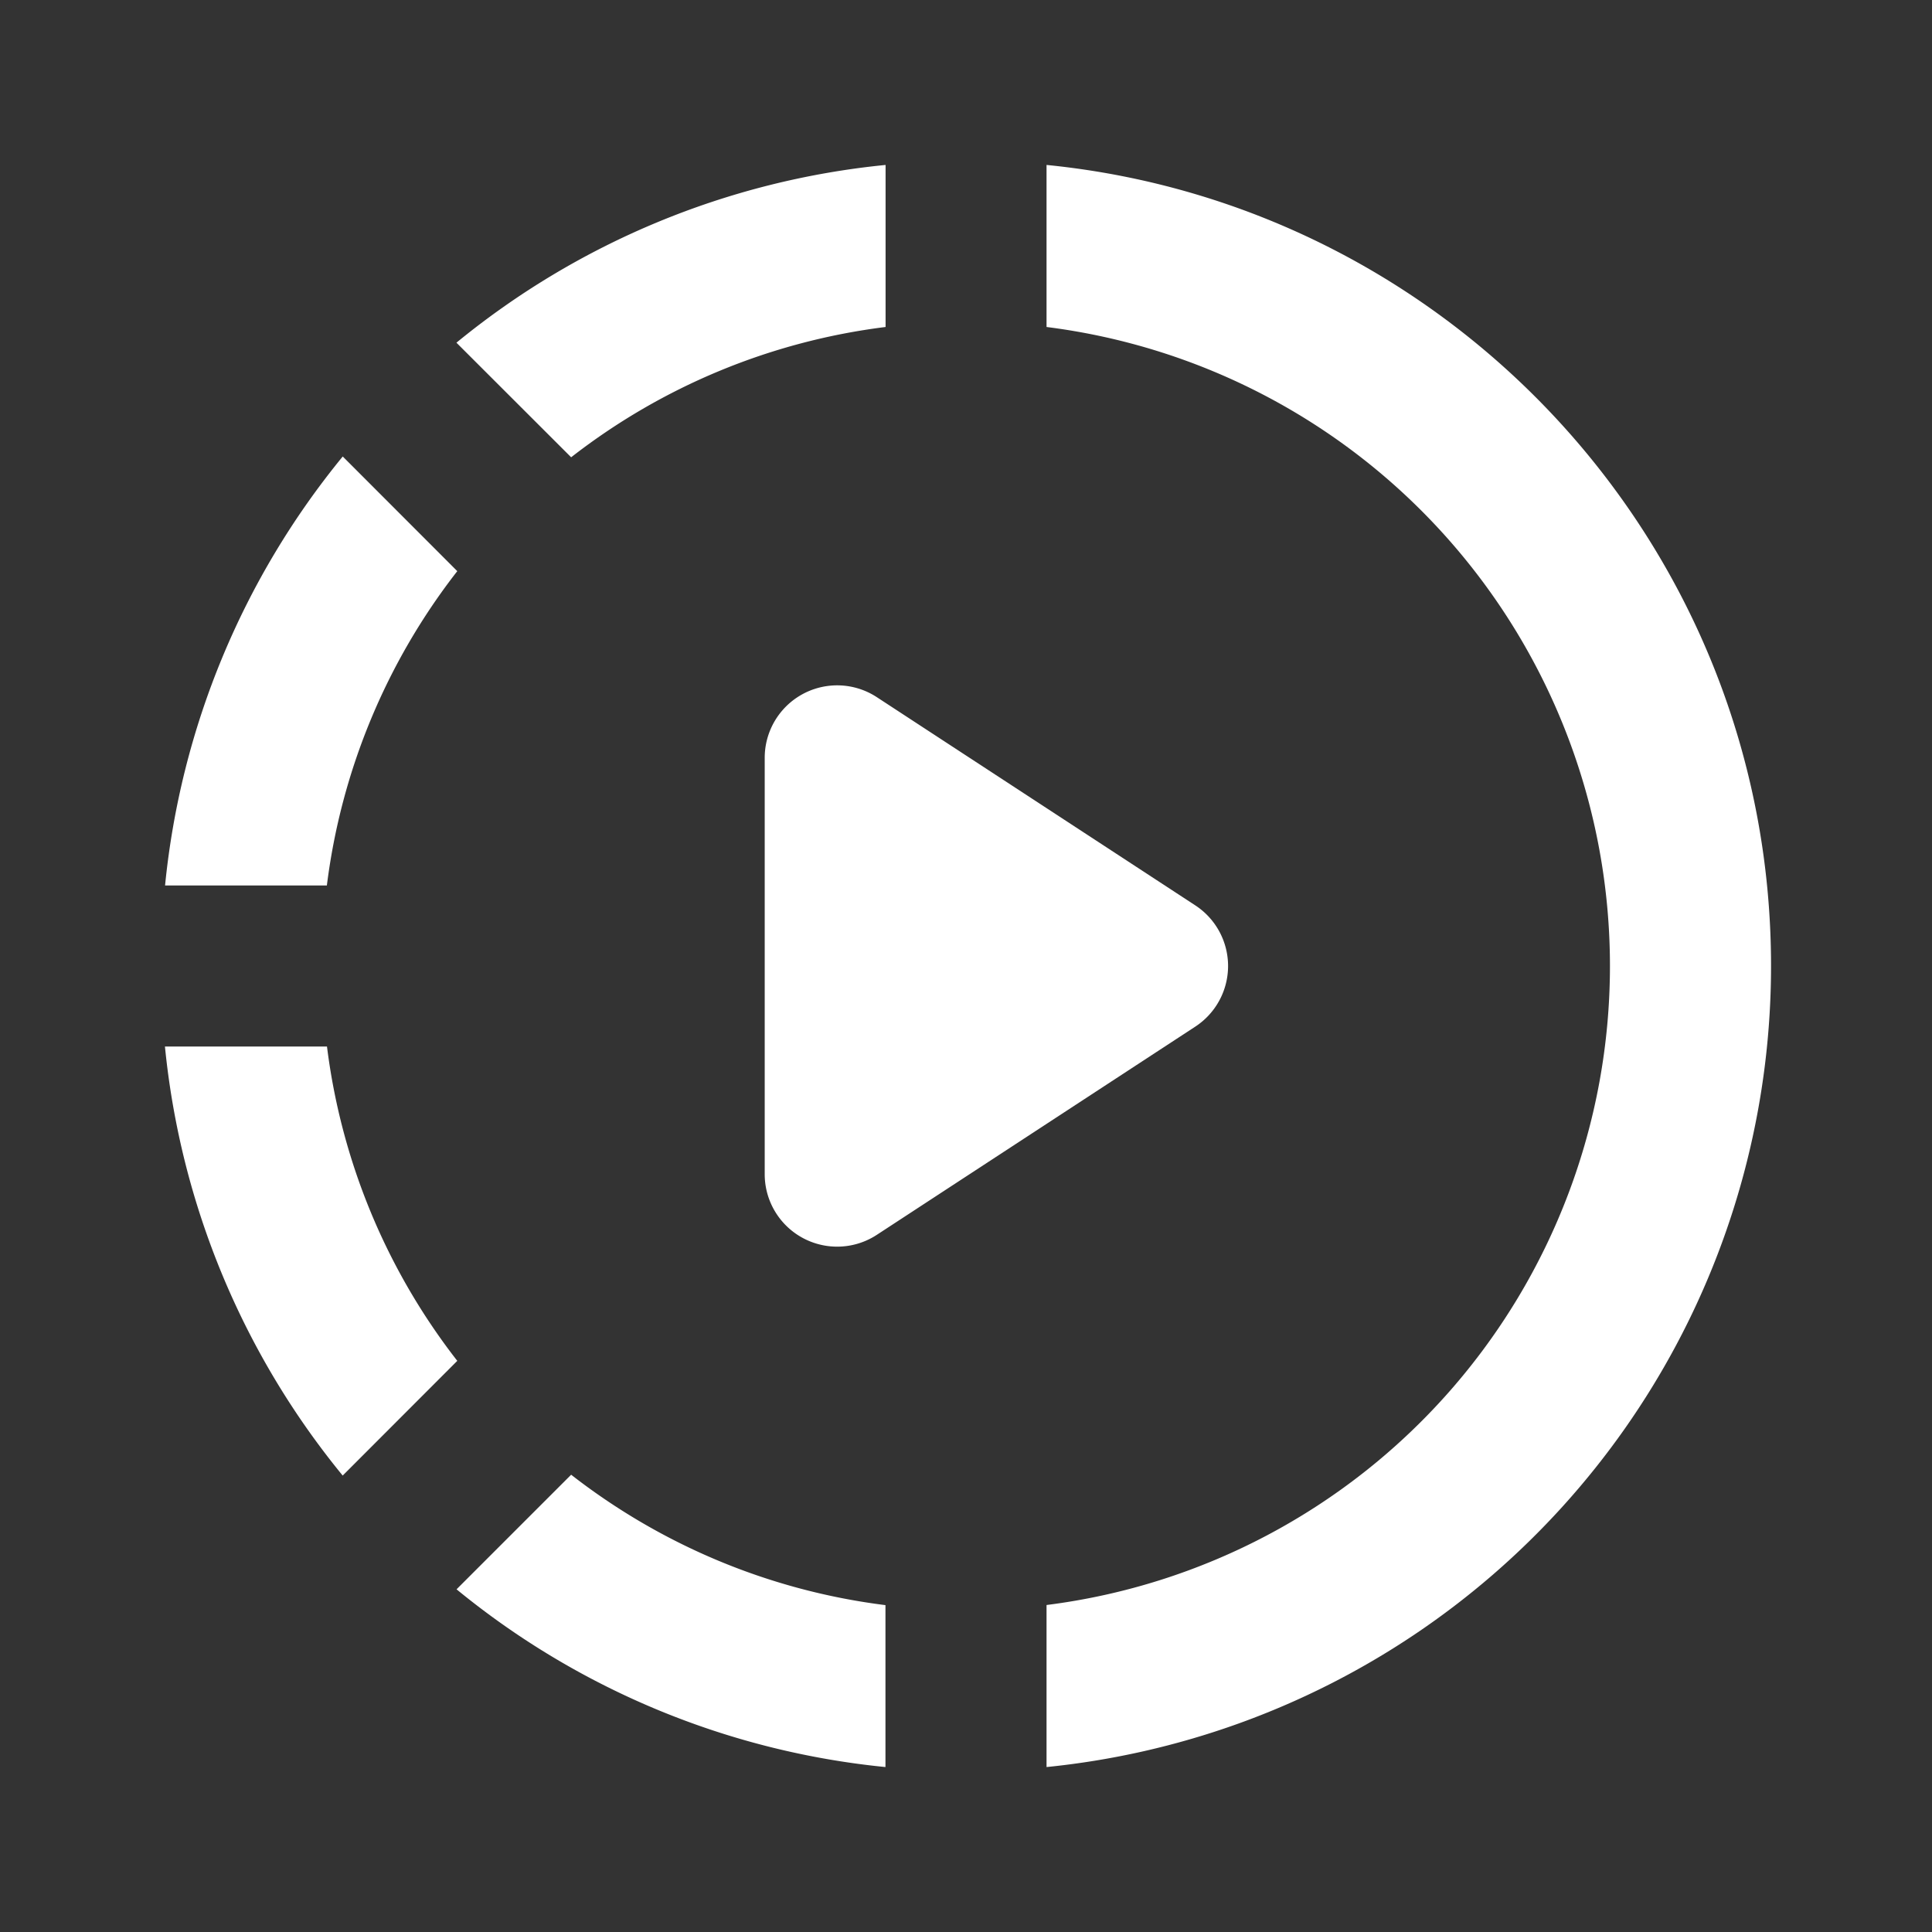 <svg width="16" height="16" viewBox="0 0 16 16" xmlns="http://www.w3.org/2000/svg">
    <rect x="0" y="0" width="16" height="16" fill="#333333" stroke="none"/>
    <g fill="#FFF" fill-rule="nonzero">
        <path d="M7.333 13.292v1.342a6.636 6.636 0 0 1-3.552-1.472l.949-.949c.737.574 1.63.958 2.603 1.08zM14.667 8a6.668 6.668 0 0 1-6 6.634v-1.342a5.334 5.334 0 0 0 0-10.584V1.366c3.369.335 6 3.177 6 6.634zm-10.88 3.27-.949.95a6.636 6.636 0 0 1-1.472-3.553h1.342a5.307 5.307 0 0 0 1.079 2.603zm-.949-7.49.949.95a5.307 5.307 0 0 0-1.08 2.603h-1.34a6.636 6.636 0 0 1 1.471-3.552zm4.496-2.414v1.342A5.307 5.307 0 0 0 4.73 3.787l-.95-.949a6.636 6.636 0 0 1 3.554-1.472z"/>
        <path d="m7.262 10.226 2.637-1.724a.6.6 0 0 0 0-1.004L7.262 5.774a.6.6 0 0 0-.929.502v3.448a.6.6 0 0 0 .929.502z"/>
    </g>
</svg>

